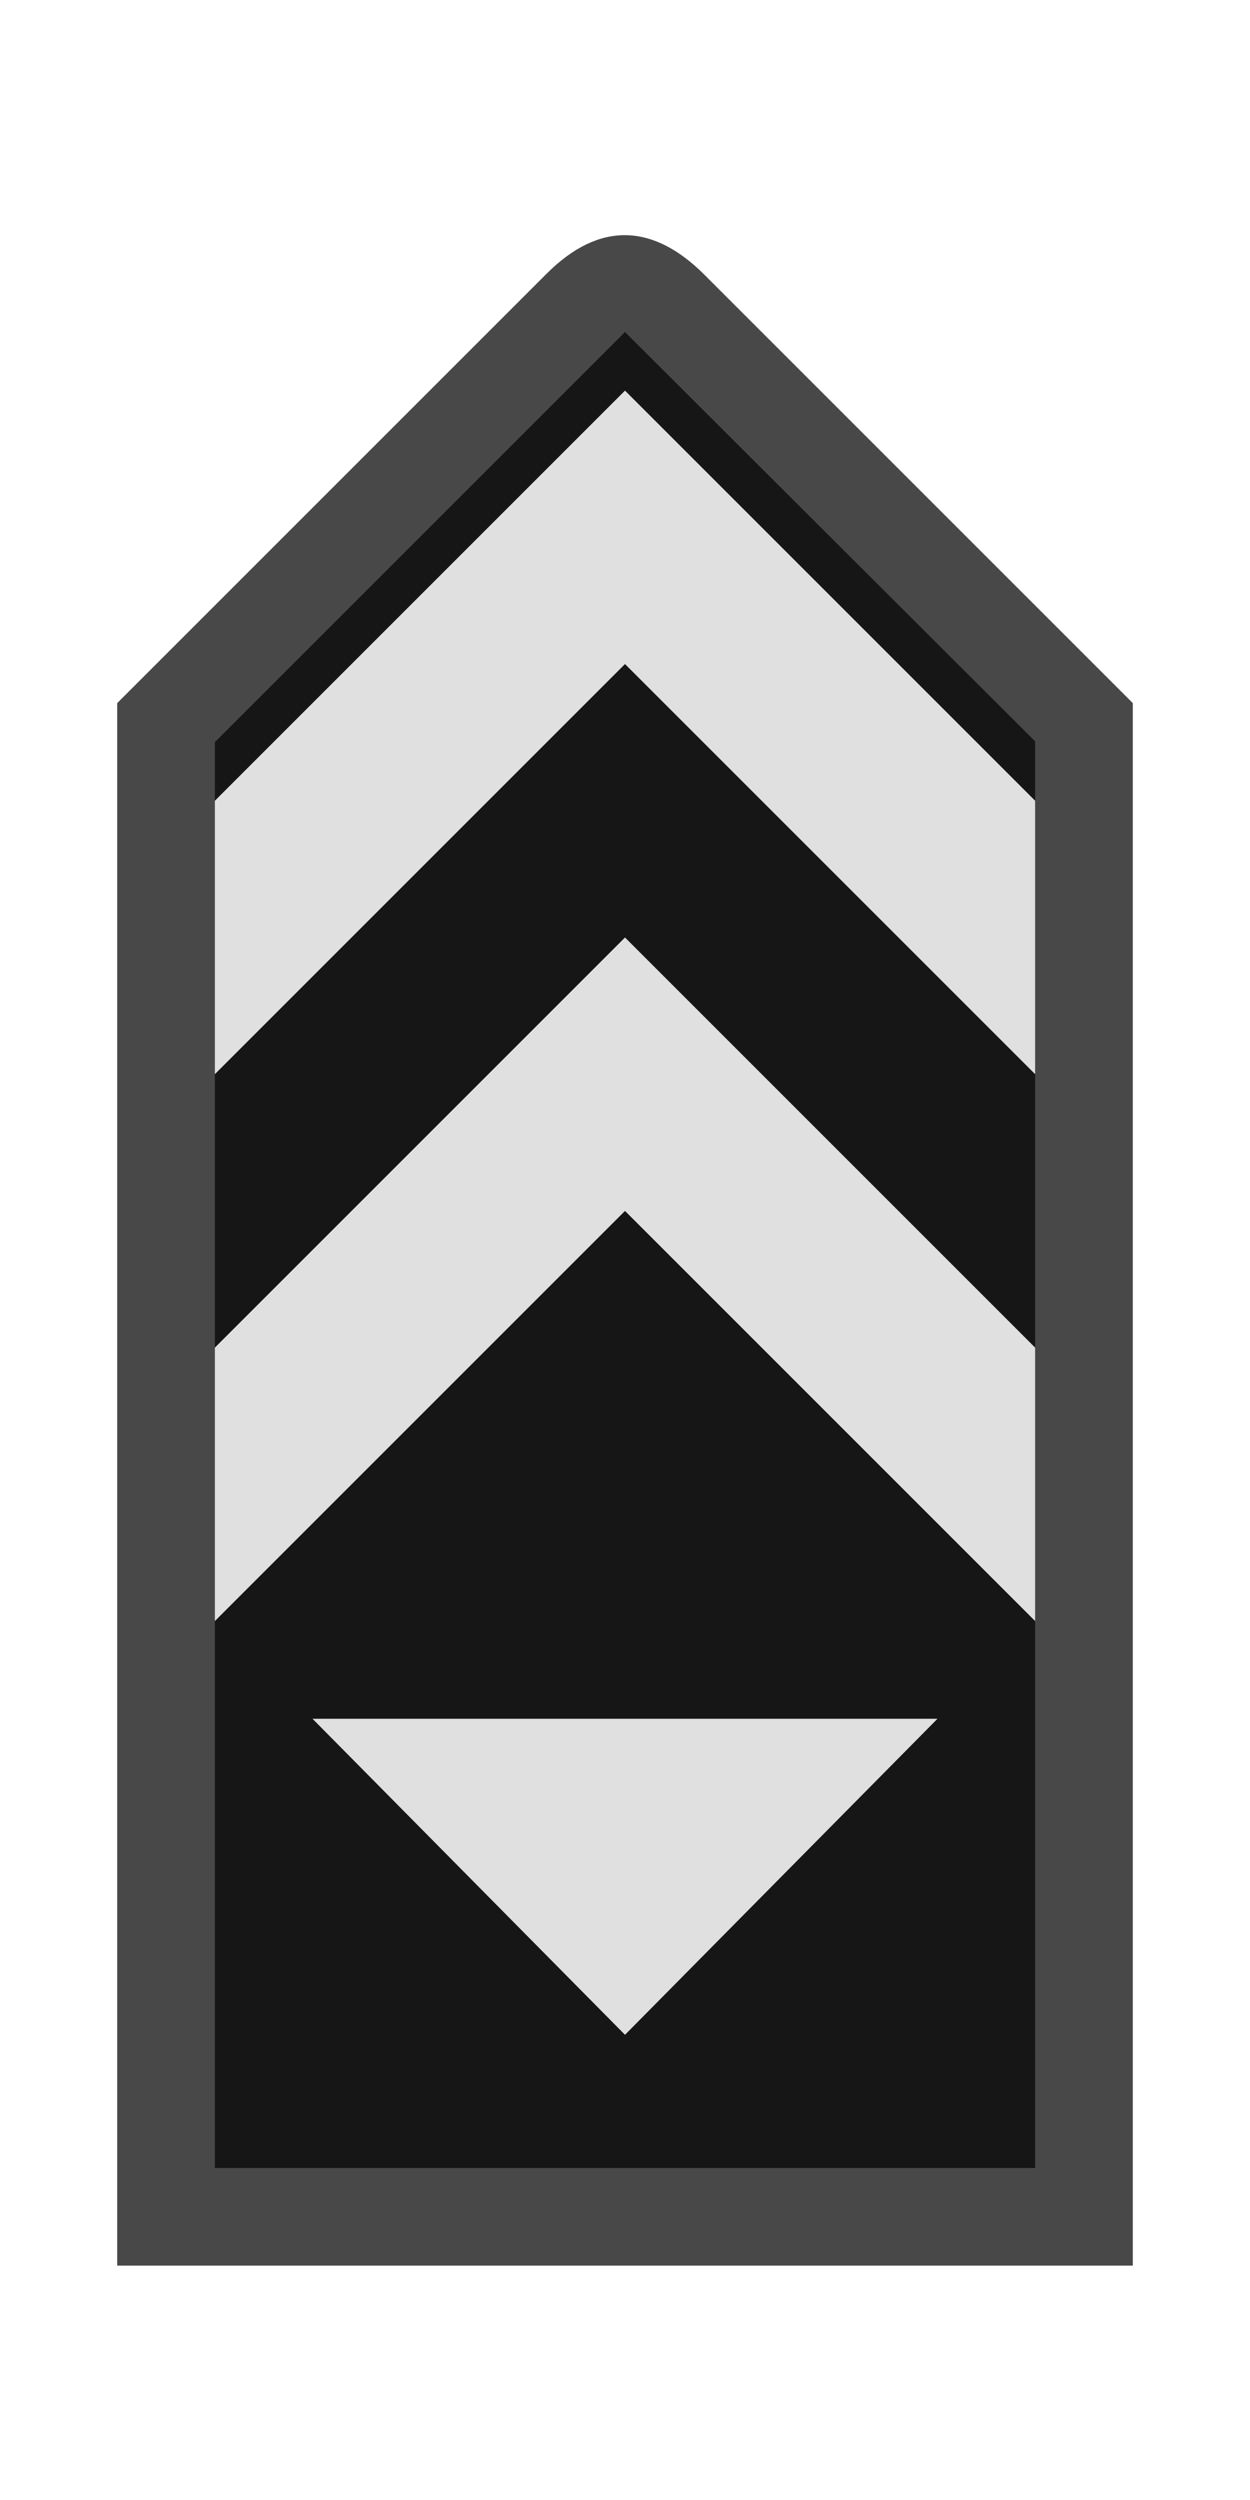 <svg id="usa" xmlns="http://www.w3.org/2000/svg" width="64" height="128" viewBox="0 0 64 128">
<defs>
    <style>
      .cls-1 {
        fill: #484848;
      }

      .cls-1, .cls-2, .cls-3 {
        fill-rule: evenodd;
      }

      .cls-2 {
        fill: #161616;
      }

      .cls-3 {
        fill: #e0e0e0;
      }
    </style>
  </defs>
  <path class="cls-1" d="M58,116H6V36L27.984,14.016c2.734-2.734,5.484-2.547,8.078.047L58,36v80Z"/>
  <path class="cls-2" d="M53,111V37.959L32,17,11,38v73H53Z"/>
  <path id="_4" data-name="4" class="cls-3" d="M32,48L53,69V83L32,62,11,83V69ZM16,88H48L32,104.182ZM32,20L53,41V55L32,34,11,55V41Z"/>
</svg>

